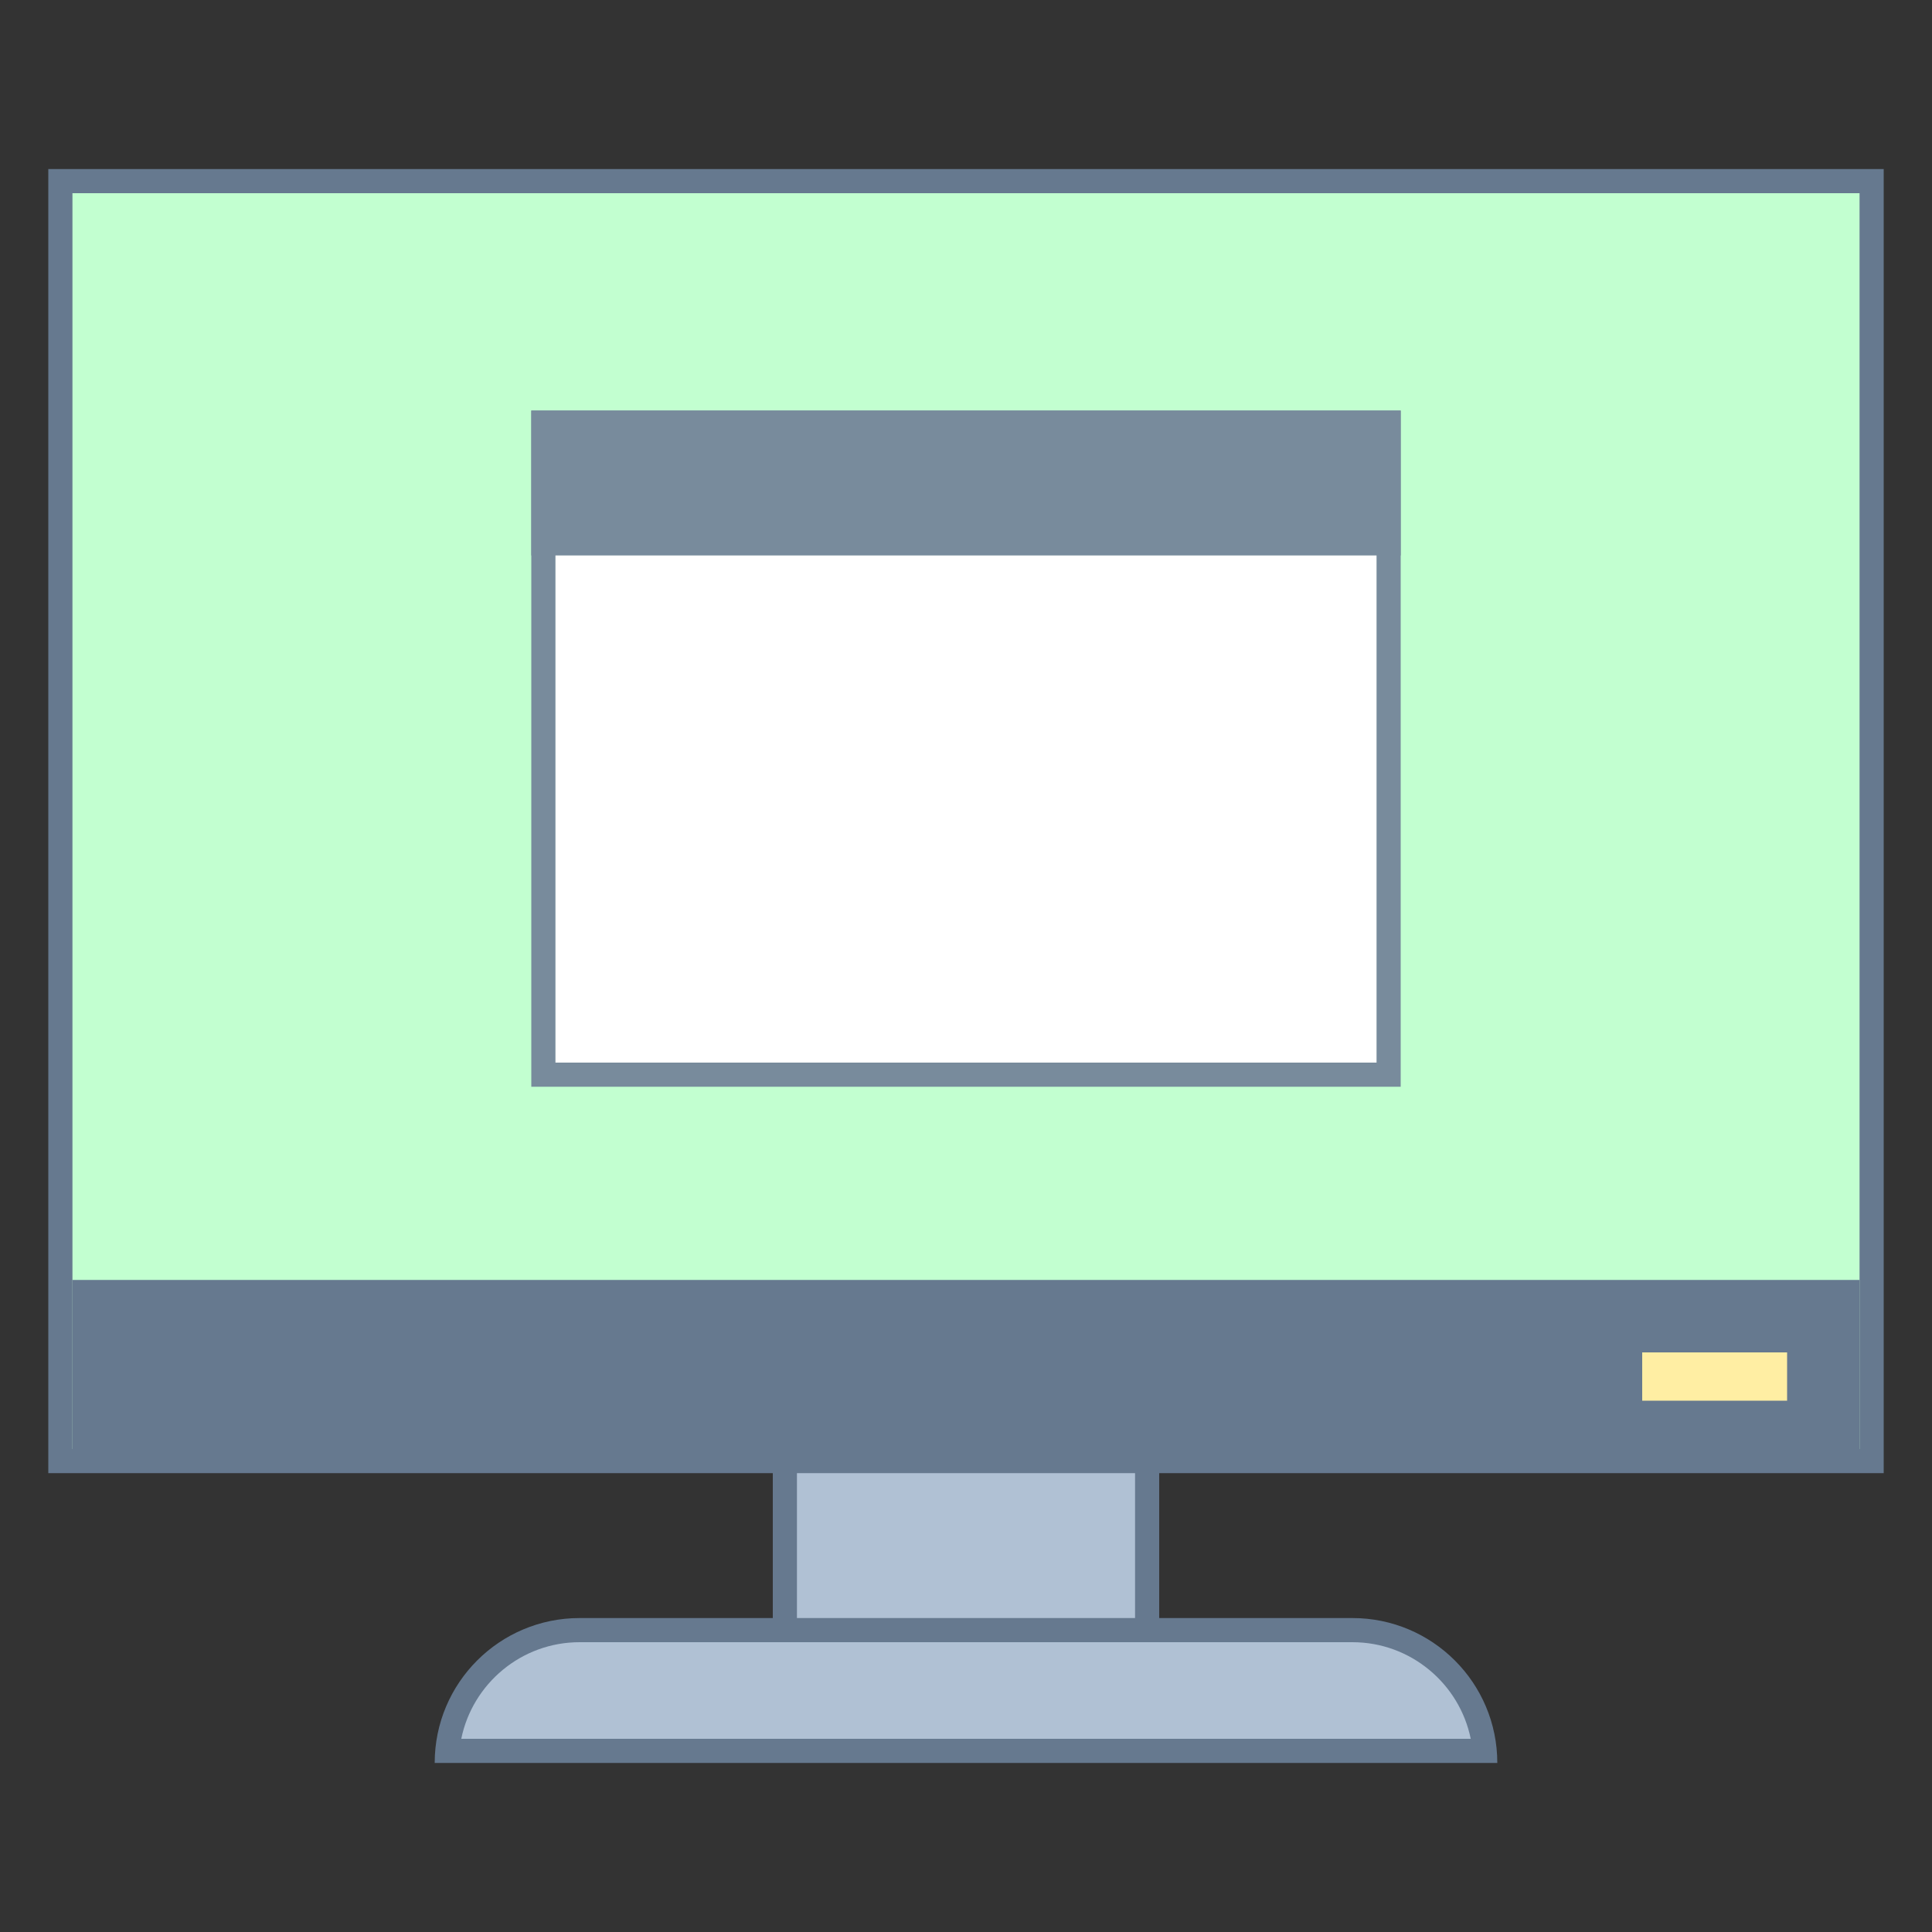 <svg version="1.1" xmlns="http://www.w3.org/2000/svg" xmlns:xlink="http://www.w3.org/1999/xlink" viewBox="0 0 80 80" style="enable-background:new 0 0 80 80;" xml:space="preserve">
    <rect x="0" y="0" width="80" height="80" fill="#333333" stroke="none"/>
    <g>
        <rect x="32.5" y="55.5" style="fill:#B0C1D4;" width="15" height="13"></rect>
        <path style="fill:#66798F;" d="M47,56v12H33V56H47 M48,55H32v14h16V55L48,55z"></path>
    </g>
    <g>
        <rect x="2.5" y="7.5" style="fill:#c2ffd0;" width="75" height="53"></rect>
        <g>
            <path style="fill:#66798F;" d="M77,8v52H3V8H77 M78,7H2v54h76V7L78,7z"></path>
        </g>
    </g>
    <rect x="3" y="53" style="fill:#66798F;" width="74" height="7"></rect>
    <g>
        <path style="fill:#B0C1D4;" d="M18.522,72.5c0.253-2.8,2.613-5,5.478-5h32c2.864,0,5.224,2.2,5.478,5H18.522z"></path>
        <path style="fill:#66798F;" d="M56,68c2.415,0,4.435,1.721,4.9,4L19.1,72c0.465-2.279,2.485-4,4.9-4H56 M56,67H24c-3.314,0-6,2.686-6,6v0h44v0C62,69.686,59.314,67,56,67L56,67z"></path>
    </g>
    <rect x="68" y="56" style="fill:#FFEEA3;" width="6" height="2"></rect>
    <g>
        <rect x="22.5" y="17.5" style="fill:#FFFFFF;" width="35" height="27"></rect>
        <g>
            <path style="fill:#788B9C;" d="M57,18v26H23V18H57 M58,17H22v28h36V17L58,17z"></path>
        </g>
    </g>
    <g>
        <rect x="22" y="17" style="fill:#788B9C;" width="36" height="6"></rect>
    </g>
</svg>